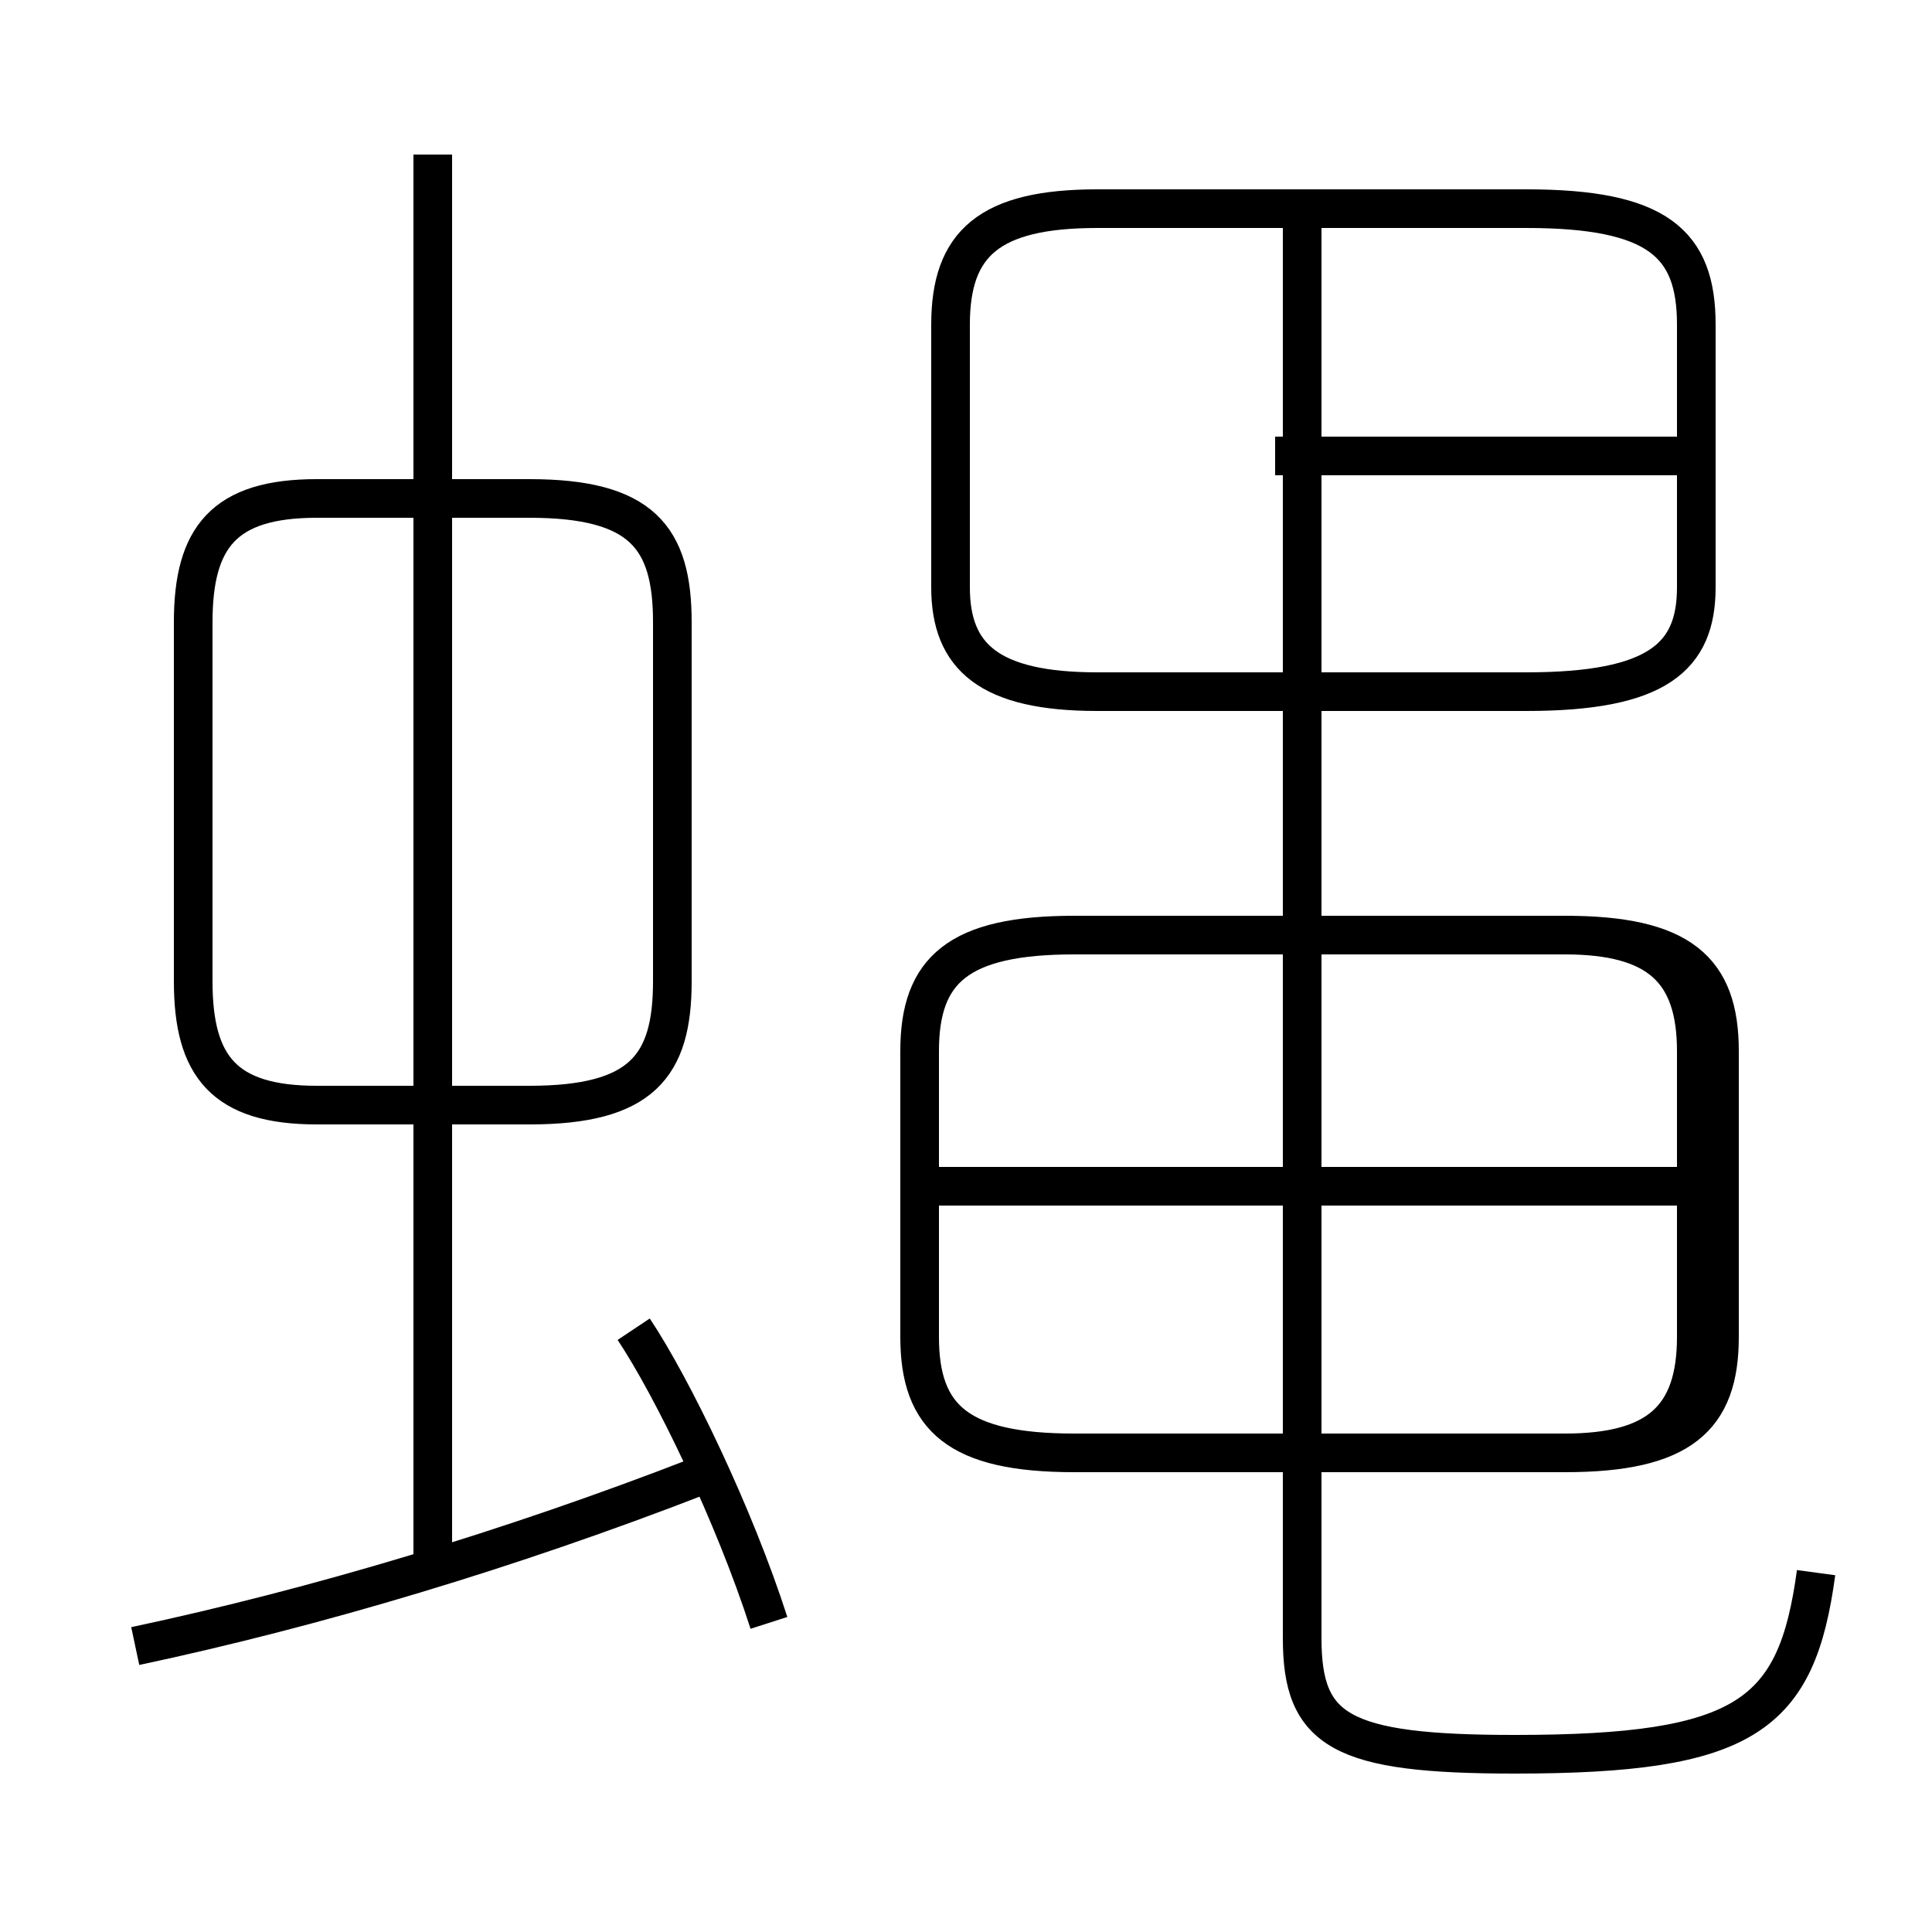 <?xml version='1.0' encoding='utf8'?>
<svg viewBox="0.0 -6.0 50.0 50.0" version="1.1" xmlns="http://www.w3.org/2000/svg">
<rect x="0.0" y="-6.0" width="50.0" height="50.0" fill="#808080" stroke="none"/>
<rect x="-1000" y="-1000" width="2000" height="2000" stroke="white" fill="white"/>
<g style="fill:white;stroke:#000000;  stroke-width:1">
<path d="M 47.0 -3.3 C 46.5 0.4 45.2 1.4 39.2 1.4 C 34.7 1.4 33.7 0.8 33.7 -1.6 L 33.7 -38.5 M 3.5 -1.4 C 8.2 -2.4 13.2 -3.9 18.1 -5.8 M 19.9 -2.0 C 19.0 -4.8 17.4 -8.1 16.4 -9.6 M 11.2 -3.4 L 11.2 -40.0 M 8.2 -15.4 L 13.7 -15.4 C 16.6 -15.4 17.4 -16.4 17.4 -18.6 L 17.4 -27.9 C 17.4 -30.1 16.6 -31.1 13.7 -31.1 L 8.2 -31.1 C 5.8 -31.1 5.0 -30.1 5.0 -27.9 L 5.0 -18.6 C 5.0 -16.4 5.8 -15.4 8.2 -15.4 Z M 33.7 -6.4 L 40.5 -6.4 C 43.5 -6.4 44.5 -7.3 44.5 -9.4 L 44.5 -16.8 C 44.5 -18.9 43.5 -19.8 40.5 -19.8 L 33.7 -19.8 M 24.1 -13.3 L 43.9 -13.3 M 27.8 -6.4 L 40.5 -6.4 C 42.9 -6.4 43.9 -7.3 43.9 -9.4 L 43.9 -16.8 C 43.9 -18.9 42.9 -19.8 40.5 -19.8 L 27.8 -19.8 C 24.8 -19.8 23.8 -18.9 23.8 -16.8 L 23.8 -9.4 C 23.8 -7.3 24.8 -6.4 27.8 -6.4 Z M 33.7 -13.3 L 43.9 -13.3 M 11.2 -33.5 L 11.2 -40.0 M 33.7 -26.1 L 39.5 -26.1 C 42.9 -26.1 43.9 -27.0 43.9 -28.8 L 43.9 -35.6 C 43.9 -37.7 42.9 -38.6 39.5 -38.6 L 28.4 -38.6 C 25.6 -38.6 24.6 -37.7 24.6 -35.6 L 24.6 -28.8 C 24.6 -27.0 25.6 -26.1 28.4 -26.1 L 33.7 -26.1 Z M 43.9 -32.2 L 33.0 -32.2" transform="translate(0.0, 38.0)" />
</g>
</svg>